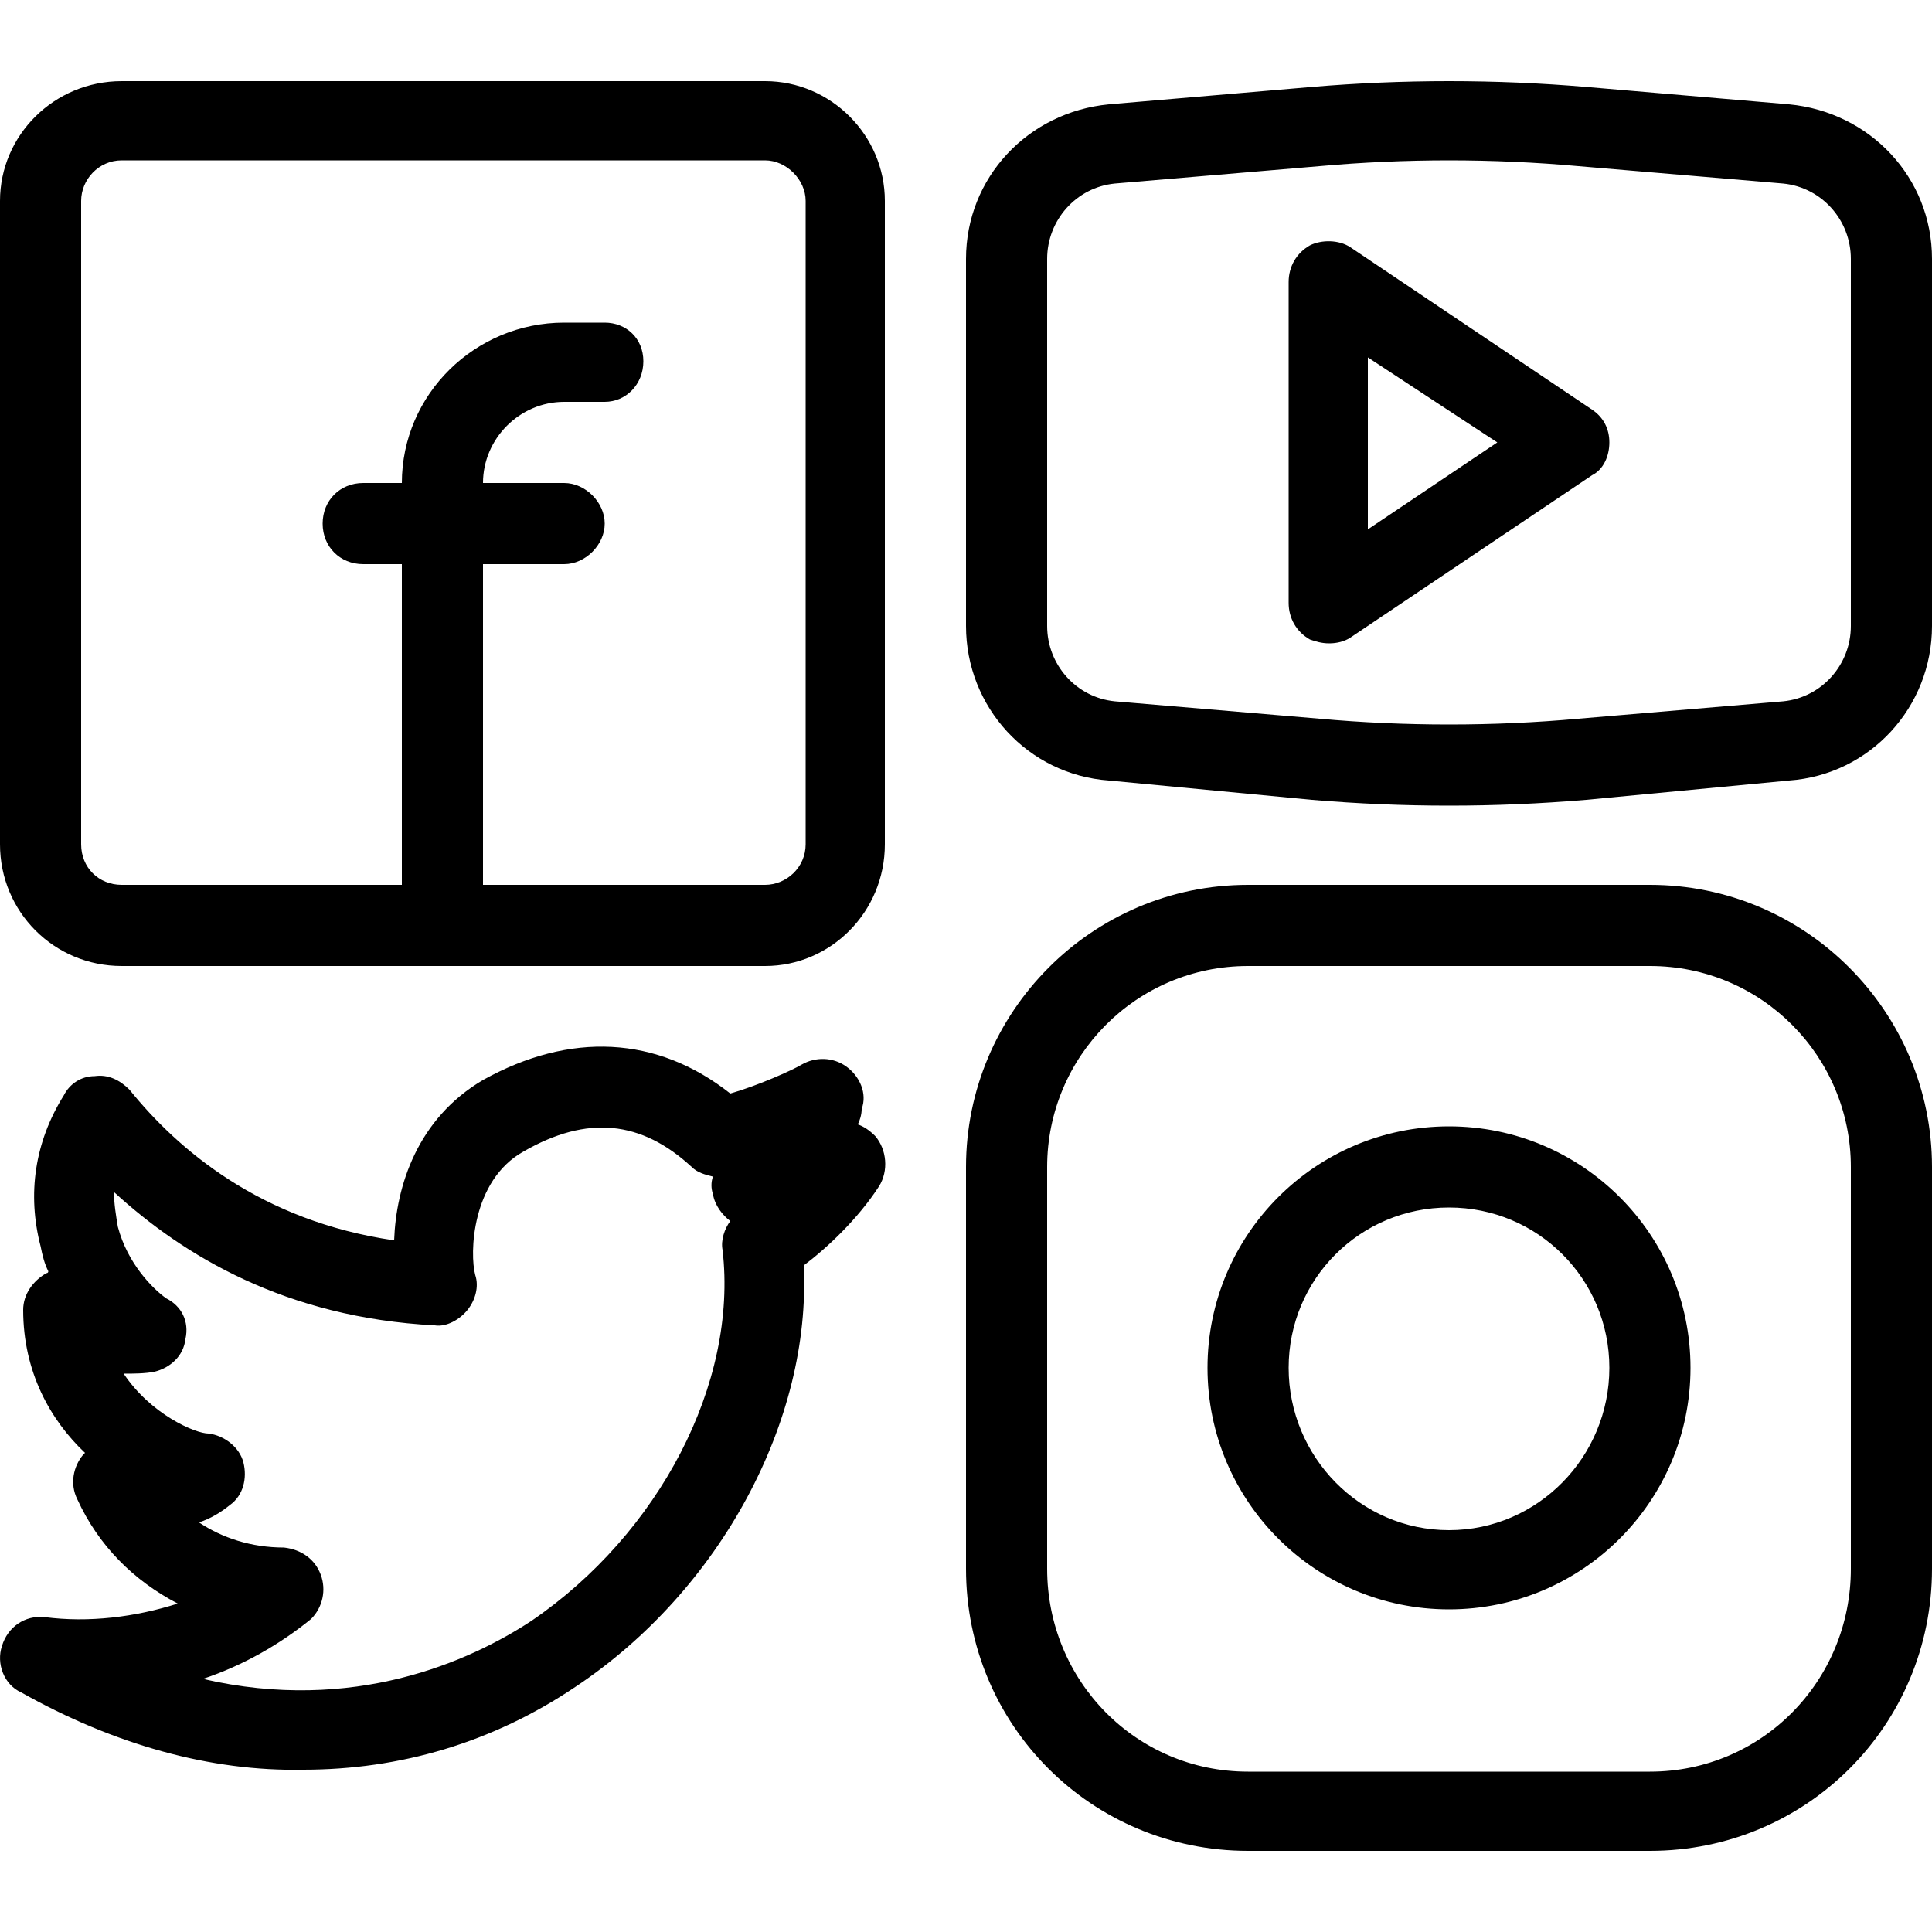  <svg version="1.1" xmlns="http://www.w3.org/2000/svg" width="32" height="32" viewBox="0 0 32 32">  <path d="M29.632 1.728l-3.36-0.288c-1.504-0.128-3.040-0.128-4.544 0l-3.36 0.288c-1.344 0.128-2.368 1.216-2.368 2.56v6.080c0 1.344 1.024 2.464 2.368 2.56l3.36 0.32c0.768 0.064 1.504 0.096 2.272 0.096s1.504-0.032 2.272-0.096l3.36-0.32c1.344-0.096 2.368-1.216 2.368-2.56v-6.080c0-1.344-1.024-2.432-2.368-2.56zM30.656 10.368c0 0.64-0.48 1.184-1.12 1.248l-3.392 0.288c-1.408 0.128-2.88 0.128-4.288 0l-3.392-0.288c-0.64-0.064-1.12-0.608-1.12-1.248v-6.080c0-0.64 0.48-1.184 1.12-1.248l3.392-0.288c0.704-0.064 1.44-0.096 2.144-0.096s1.44 0.032 2.144 0.096l3.392 0.288c0.64 0.064 1.12 0.608 1.12 1.248v6.080zM22.368 4.096c-0.192-0.128-0.48-0.128-0.672-0.032-0.224 0.128-0.352 0.352-0.352 0.608v5.312c0 0.256 0.128 0.48 0.352 0.608 0.096 0.032 0.192 0.064 0.32 0.064s0.256-0.032 0.352-0.096l4-2.688c0.192-0.096 0.288-0.32 0.288-0.544s-0.096-0.416-0.288-0.544l-4-2.688zM22.656 8.768v-2.848l2.144 1.408-2.144 1.44zM14.208 18.624c0.032-0.064 0.064-0.16 0.064-0.256 0.096-0.256-0.032-0.544-0.256-0.704s-0.512-0.16-0.736-0.032c-0.16 0.096-0.736 0.352-1.184 0.48-1.216-0.96-2.656-1.024-4.096-0.224-1.088 0.64-1.44 1.76-1.472 2.656-2.208-0.32-3.584-1.504-4.384-2.496-0.16-0.16-0.352-0.256-0.576-0.224-0.224 0-0.416 0.128-0.512 0.32-0.48 0.768-0.608 1.632-0.384 2.496 0.032 0.16 0.064 0.288 0.128 0.416 0 0.032-0.032 0.032-0.032 0.032-0.224 0.128-0.384 0.352-0.384 0.608 0 1.024 0.448 1.824 1.024 2.368 0 0-0.032 0.032-0.032 0.032-0.16 0.192-0.224 0.48-0.096 0.736 0.352 0.768 0.928 1.344 1.664 1.728-0.704 0.224-1.472 0.32-2.208 0.224-0.32-0.032-0.608 0.16-0.704 0.48-0.096 0.288 0.032 0.64 0.32 0.768 1.536 0.864 3.136 1.312 4.672 1.28 1.6 0 3.136-0.448 4.512-1.376 2.4-1.6 3.904-4.416 3.776-6.976 0.384-0.288 0.896-0.768 1.248-1.312 0.16-0.256 0.128-0.608-0.064-0.832-0.096-0.096-0.192-0.16-0.288-0.192zM8.8 26.848c-1.024 0.672-2.944 1.536-5.44 0.96 0.672-0.224 1.28-0.576 1.792-0.992 0.192-0.192 0.256-0.48 0.16-0.736s-0.32-0.416-0.608-0.448c-0.544 0-1.024-0.16-1.408-0.416 0.192-0.064 0.352-0.16 0.512-0.288 0.224-0.16 0.288-0.448 0.224-0.704s-0.32-0.448-0.576-0.48c-0.224 0-0.96-0.32-1.408-0.992 0.16 0 0.352 0 0.512-0.032 0.256-0.064 0.48-0.256 0.512-0.544 0.064-0.288-0.064-0.544-0.32-0.672-0.224-0.16-0.64-0.576-0.8-1.184-0.032-0.192-0.064-0.384-0.064-0.576 1.152 1.056 2.848 2.080 5.312 2.208 0.192 0.032 0.416-0.096 0.544-0.256s0.192-0.384 0.128-0.576c-0.096-0.352-0.064-1.568 0.8-2.048 1.056-0.608 1.952-0.512 2.784 0.256 0.096 0.096 0.224 0.128 0.352 0.16-0.032 0.096-0.032 0.192 0 0.288 0.032 0.192 0.16 0.352 0.288 0.448-0.096 0.128-0.16 0.32-0.128 0.48 0.256 2.208-1.056 4.704-3.168 6.144zM12.672 1.344h-10.656c-1.12 0-2.016 0.896-2.016 1.984v10.656c0 1.12 0.896 2.016 2.016 2.016h10.656c1.088 0 1.984-0.896 1.984-2.016v-10.656c0-1.088-0.896-1.984-1.984-1.984zM13.344 13.984c0 0.384-0.32 0.672-0.672 0.672h-4.672v-5.312h1.344c0.352 0 0.672-0.32 0.672-0.672s-0.32-0.672-0.672-0.672h-1.344c0-0.736 0.608-1.344 1.344-1.344h0.672c0.352 0 0.64-0.288 0.64-0.672s-0.288-0.64-0.64-0.64h-0.672c-1.472 0-2.688 1.184-2.688 2.656h-0.64c-0.384 0-0.672 0.288-0.672 0.672s0.288 0.672 0.672 0.672h0.64v5.312h-4.64c-0.384 0-0.672-0.288-0.672-0.672v-10.656c0-0.352 0.288-0.672 0.672-0.672h10.656c0.352 0 0.672 0.32 0.672 0.672v10.656zM27.328 14.656h-6.656c-2.592 0-4.672 2.112-4.672 4.672v6.656c0 2.592 2.080 4.672 4.672 4.672h6.656c2.592 0 4.672-2.080 4.672-4.672v-6.656c0-2.56-2.080-4.672-4.672-4.672zM30.656 25.984c0 1.856-1.472 3.36-3.328 3.36h-6.656c-1.856 0-3.328-1.504-3.328-3.36v-6.656c0-1.824 1.472-3.328 3.328-3.328h6.656c1.856 0 3.328 1.504 3.328 3.328v6.656zM24 18.656c-2.208 0-4 1.792-4 4s1.792 4 4 4 4-1.792 4-4-1.792-4-4-4zM24 25.344c-1.472 0-2.656-1.216-2.656-2.688s1.184-2.656 2.656-2.656 2.656 1.184 2.656 2.656-1.184 2.688-2.656 2.688z"></path> </svg> 